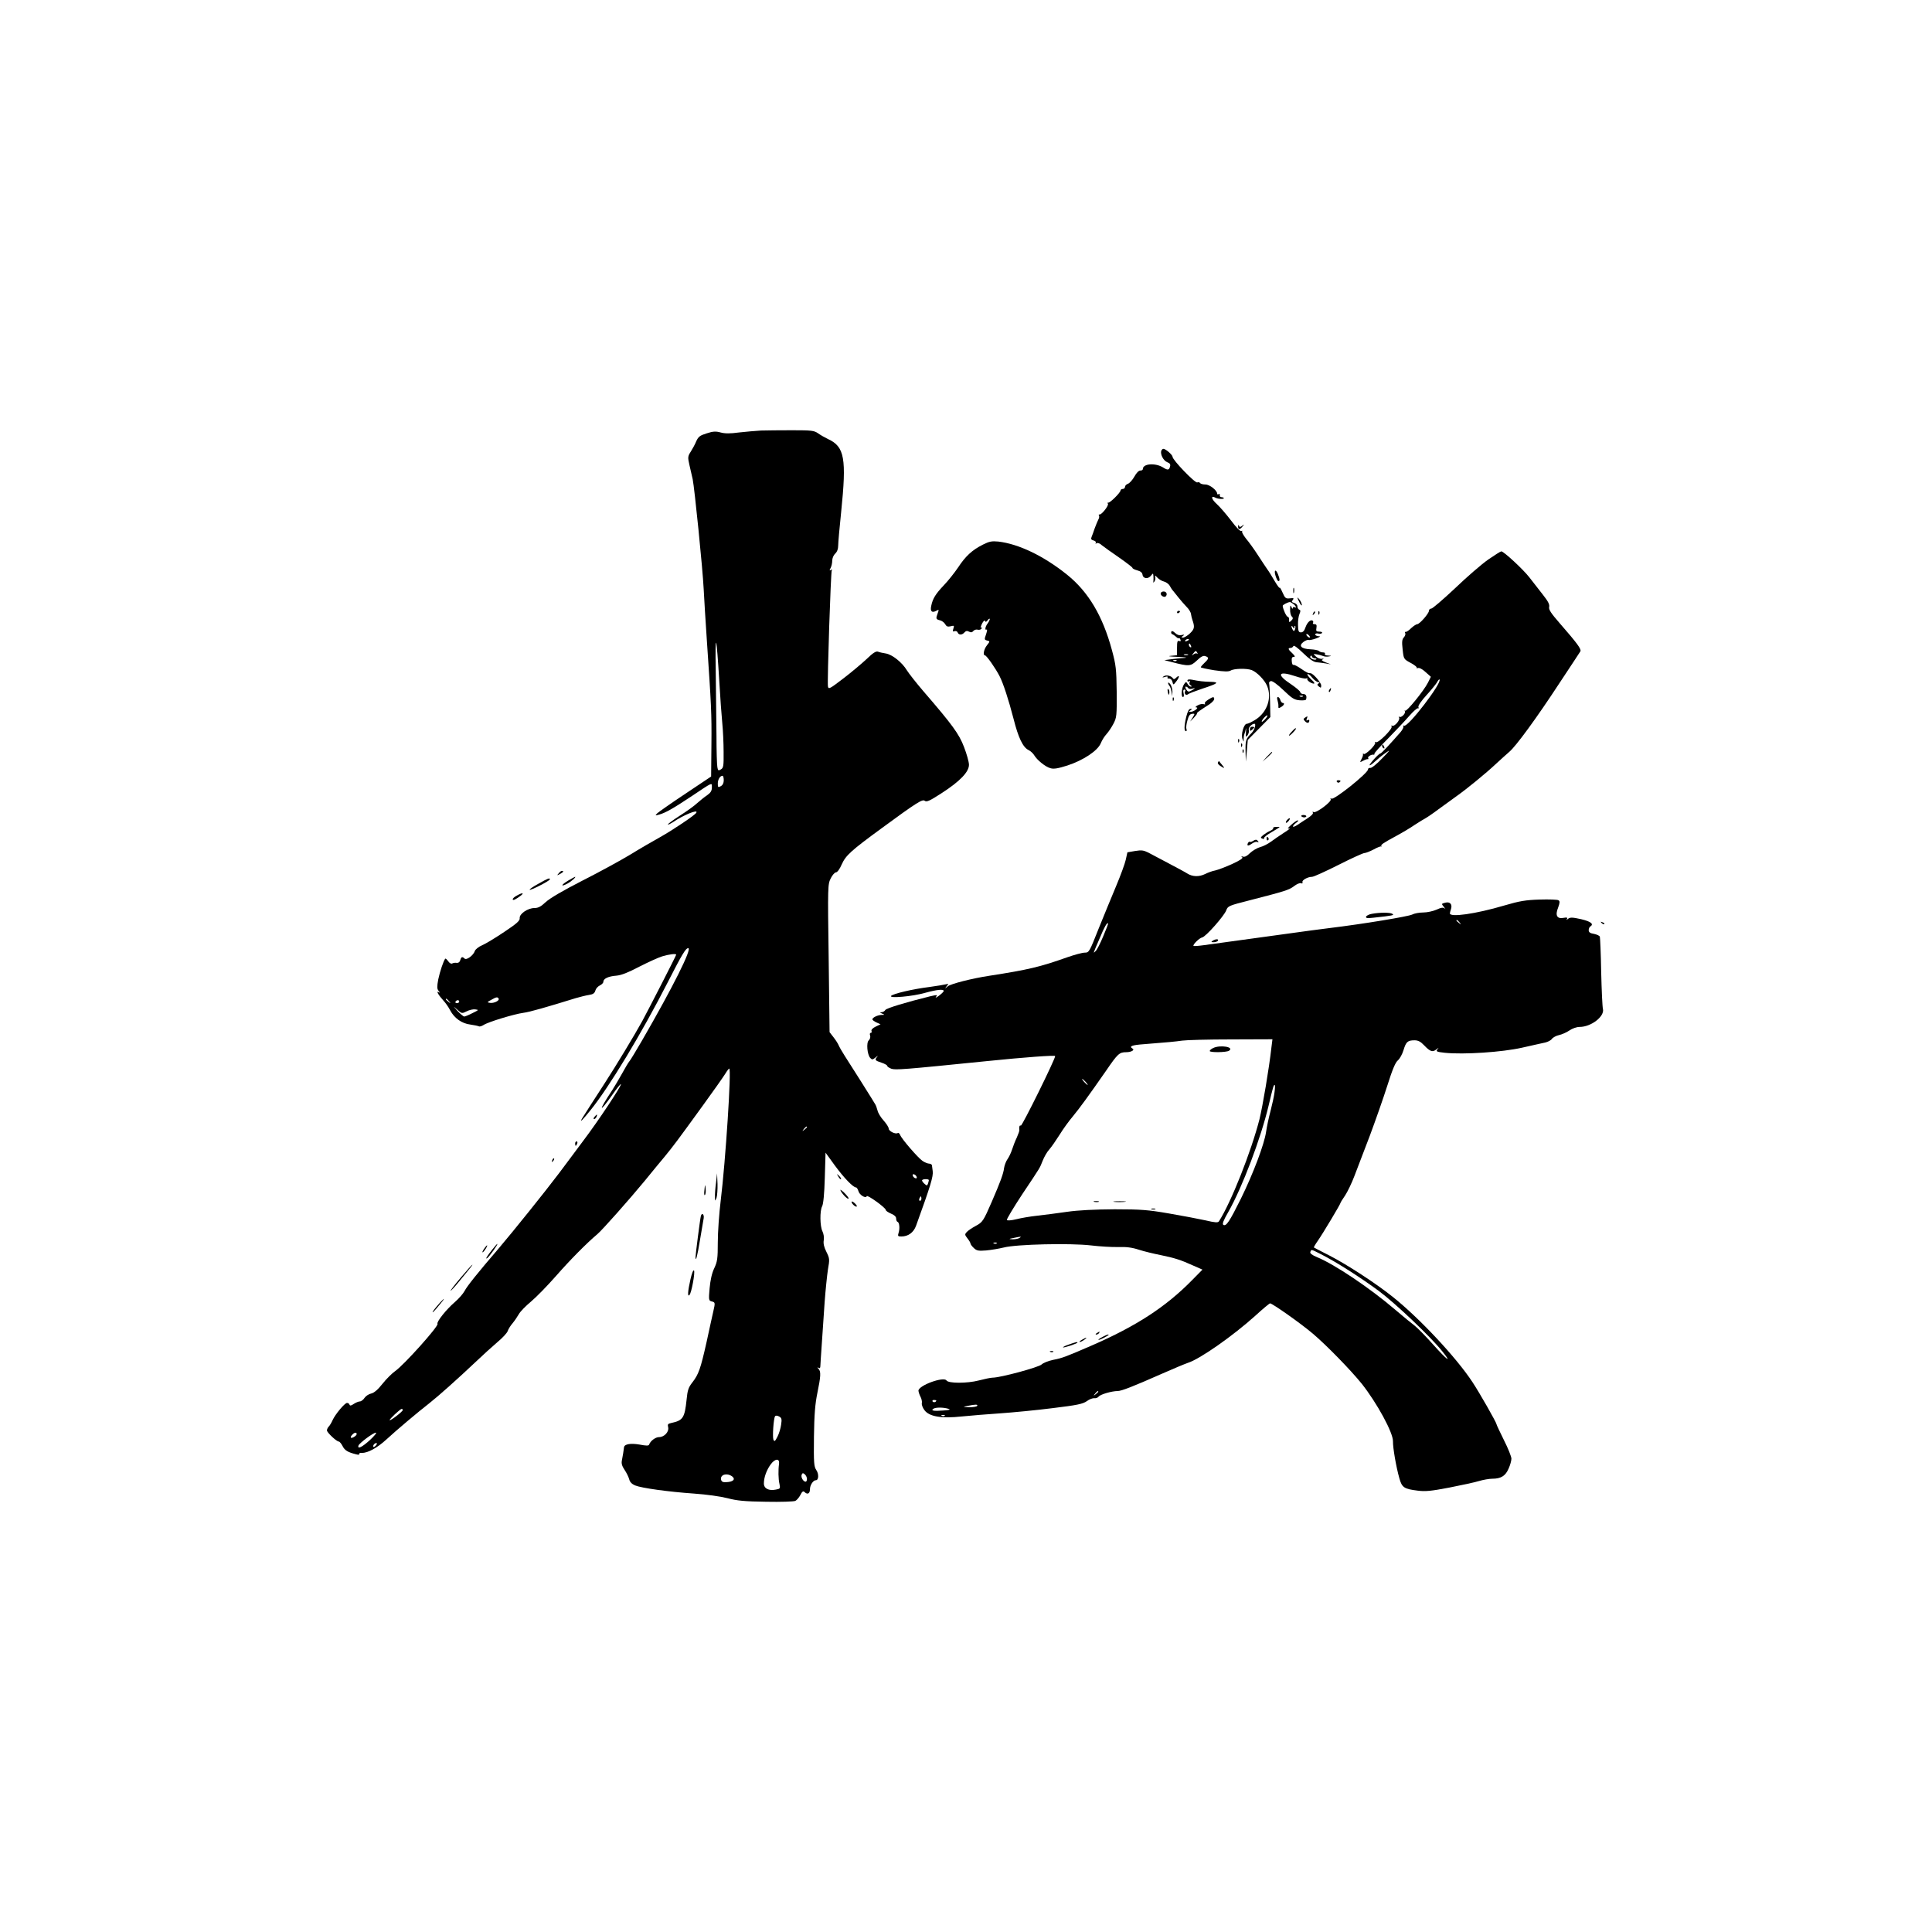 <?xml version="1.0" standalone="no"?>
<!DOCTYPE svg PUBLIC "-//W3C//DTD SVG 20010904//EN"
 "http://www.w3.org/TR/2001/REC-SVG-20010904/DTD/svg10.dtd">
<svg version="1.0" xmlns="http://www.w3.org/2000/svg"
 width="1300pt" height="1300pt" viewBox="0 0 1300 1300"
 preserveAspectRatio="xMidYMid meet">
<g transform="translate(0,1300) scale(0.1,-0.1)"
fill="#000000" stroke="none">
<path d="M5120 10103 c-36 -2 -102 -8 -148 -13 -58 -8 -94 -8 -123 0 -33 9
-51 8 -94 -6 -45 -14 -56 -22 -70 -53 -8 -20 -25 -51 -37 -70 -20 -31 -21 -38
-9 -90 7 -31 17 -74 22 -96 12 -58 67 -598 74 -740 3 -66 13 -219 21 -340 30
-442 33 -494 31 -705 l-2 -215 -172 -115 c-95 -63 -180 -123 -190 -132 -16
-17 -16 -17 13 -9 43 12 95 42 214 121 151 101 140 96 140 61 0 -22 -8 -35
-32 -52 -18 -12 -49 -37 -68 -54 -19 -18 -72 -56 -118 -85 -45 -29 -80 -55
-78 -58 3 -2 17 5 33 15 71 49 175 91 158 64 -10 -17 -159 -117 -245 -165 -47
-26 -137 -78 -200 -117 -63 -38 -207 -117 -320 -174 -133 -68 -220 -119 -248
-145 -32 -30 -50 -40 -76 -40 -44 0 -102 -39 -99 -68 2 -17 -19 -36 -103 -92
-58 -39 -125 -80 -149 -90 -24 -10 -46 -28 -50 -39 -9 -29 -56 -64 -69 -51
-15 15 -23 12 -29 -11 -4 -13 -12 -19 -24 -18 -10 2 -23 0 -30 -4 -7 -4 -18 2
-27 15 -9 12 -17 20 -20 17 -11 -12 -36 -86 -47 -139 -9 -49 -9 -63 2 -77 11
-14 11 -15 1 -9 -20 12 -1 -21 32 -57 15 -16 35 -45 45 -65 28 -53 78 -89 136
-96 27 -4 52 -9 57 -12 5 -3 19 1 32 9 29 20 207 74 268 82 41 5 156 38 353
99 28 8 67 18 87 21 29 4 39 12 44 29 3 13 16 28 30 35 13 6 24 17 24 25 0 21
34 37 88 41 33 3 79 21 153 60 59 30 129 62 155 70 47 14 94 20 94 11 0 -6
-183 -363 -228 -446 -51 -93 -174 -297 -257 -425 -66 -101 -130 -202 -149
-232 -18 -32 6 -7 56 55 126 155 343 514 521 862 96 188 121 230 138 230 28 0
-102 -260 -310 -620 -40 -69 -78 -132 -85 -140 -7 -8 -30 -46 -51 -85 -21 -38
-51 -88 -65 -110 -95 -142 -93 -165 3 -28 28 40 53 71 55 68 7 -7 -150 -245
-254 -382 -52 -71 -126 -168 -162 -217 -92 -122 -308 -391 -406 -506 -145
-169 -213 -254 -230 -287 -9 -17 -38 -51 -66 -75 -57 -49 -124 -133 -116 -146
9 -15 -226 -277 -285 -318 -20 -14 -59 -52 -85 -85 -32 -41 -58 -62 -77 -66
-15 -3 -35 -16 -44 -29 -8 -13 -23 -24 -32 -24 -9 0 -27 -8 -41 -17 -17 -12
-25 -13 -28 -5 -2 7 -9 12 -17 12 -15 0 -79 -76 -97 -116 -7 -16 -18 -35 -25
-42 -7 -7 -13 -19 -13 -27 0 -14 65 -75 80 -75 5 0 17 -14 25 -30 15 -30 36
-42 92 -56 15 -4 24 -3 20 2 -3 5 6 9 20 8 38 -1 102 34 163 90 67 62 213 185
289 244 61 48 189 162 316 282 44 42 108 100 142 129 34 28 65 62 69 74 4 12
18 36 33 53 14 17 33 45 42 61 9 17 46 55 81 84 36 30 112 108 170 174 93 106
203 218 278 281 33 28 215 233 318 358 45 56 106 129 135 164 59 72 83 104
257 344 69 95 136 190 149 211 12 20 25 37 28 37 16 0 -25 -625 -57 -885 -11
-88 -20 -216 -20 -284 0 -110 -3 -130 -24 -175 -16 -33 -26 -80 -31 -134 -7
-79 -6 -84 14 -89 24 -6 24 -9 11 -66 -5 -23 -26 -115 -45 -205 -41 -183 -54
-220 -97 -275 -25 -32 -32 -51 -38 -115 -13 -123 -24 -140 -103 -157 -23 -5
-26 -9 -21 -29 7 -30 -26 -66 -61 -66 -24 0 -58 -25 -67 -50 -3 -9 -18 -9 -66
0 -59 10 -100 3 -103 -18 -2 -21 -9 -61 -14 -87 -5 -22 0 -39 18 -66 13 -19
27 -48 31 -63 4 -18 18 -32 39 -41 44 -18 224 -43 397 -55 85 -6 178 -19 225
-31 64 -17 115 -22 260 -24 100 -2 187 1 197 6 10 5 25 23 34 40 11 23 19 28
27 20 20 -20 37 -12 37 18 0 28 22 61 40 61 19 0 21 42 3 68 -16 24 -18 47
-16 225 2 152 8 220 23 294 23 112 25 144 8 162 -10 11 -10 13 0 7 7 -5 12 -1
12 11 0 10 5 79 10 153 5 74 14 200 19 280 6 80 16 177 22 217 12 69 12 75
-10 119 -16 32 -22 56 -18 79 3 19 -1 44 -9 60 -17 34 -18 139 -2 168 8 14 15
84 18 192 l5 169 63 -87 c62 -84 123 -147 142 -147 5 0 12 -11 16 -24 6 -26
50 -53 56 -35 4 12 128 -78 128 -92 0 -6 16 -17 35 -25 23 -9 35 -21 35 -33 0
-11 4 -21 10 -23 12 -4 16 -46 6 -75 -6 -20 -4 -23 19 -23 46 0 82 26 99 72
97 268 117 332 112 368 -2 14 -4 31 -5 38 0 6 -9 12 -18 12 -10 0 -30 8 -45
18 -30 20 -141 148 -151 175 -4 10 -11 16 -16 13 -16 -10 -61 13 -61 30 0 9
-16 34 -35 55 -19 21 -37 51 -40 66 -4 16 -11 35 -16 43 -5 8 -17 28 -27 44
-18 30 -122 194 -179 283 -18 28 -36 60 -40 70 -4 10 -19 34 -34 53 l-27 35
-6 497 c-7 488 -6 498 14 538 11 22 27 40 35 40 9 0 26 23 39 54 27 60 62 92
267 242 240 176 277 199 292 185 12 -9 33 0 113 52 124 80 184 143 184 191 0
19 -15 72 -33 119 -34 89 -77 148 -272 374 -49 57 -100 122 -113 143 -31 52
-98 106 -142 113 -19 3 -43 8 -52 12 -13 5 -34 -8 -75 -48 -32 -30 -103 -90
-158 -132 -93 -71 -100 -75 -104 -53 -5 35 19 770 26 781 4 6 1 7 -6 2 -10 -6
-11 -3 -2 13 6 11 11 34 11 50 0 16 9 37 20 47 13 12 20 31 20 54 0 20 9 122
20 226 37 360 23 439 -87 490 -21 10 -51 27 -68 39 -27 19 -44 21 -175 21 -80
0 -174 -1 -210 -2z m-280 -1688 c6 -104 15 -230 20 -280 5 -49 9 -137 9 -195
1 -93 -1 -107 -18 -117 -17 -10 -20 -9 -24 15 -3 15 -6 110 -6 212 -1 102 -3
298 -5 435 -5 278 5 248 24 -70z m30 -665 c0 -19 -7 -33 -20 -40 -18 -10 -20
-8 -20 18 0 27 15 52 32 52 4 0 8 -13 8 -30z m-1515 -1469 c8 -14 -31 -33 -58
-29 -21 3 -20 5 8 20 35 20 42 21 50 9z m-334 -18 c13 -16 12 -17 -3 -4 -10 7
-18 15 -18 17 0 8 8 3 21 -13z m69 -3 c0 -5 -7 -10 -16 -10 -8 0 -12 5 -9 10
3 6 10 10 16 10 5 0 9 -4 9 -10z m50 -65 c17 9 43 15 58 13 25 -3 24 -4 -19
-25 -25 -13 -50 -23 -55 -23 -6 0 -26 17 -45 37 -32 35 -32 36 -3 10 31 -28
32 -28 64 -12z m2290 -779 c0 -2 -8 -10 -17 -17 -16 -13 -17 -12 -4 4 13 16
21 21 21 13z m738 -335 c3 -8 -1 -12 -9 -9 -7 2 -15 10 -17 17 -3 8 1 12 9 9
7 -2 15 -10 17 -17z m82 -22 c0 -4 -3 -15 -6 -24 -6 -15 -8 -14 -25 1 -10 9
-17 20 -14 23 5 9 45 9 45 0z m-50 -124 c0 -8 -4 -15 -10 -15 -5 0 -7 7 -4 15
4 8 8 15 10 15 2 0 4 -7 4 -15z m-3490 -1423 c0 -10 -82 -73 -88 -68 -4 5 70
75 81 76 4 0 7 -4 7 -8z m2546 -98 c-3 -24 -14 -61 -25 -82 -16 -31 -20 -34
-27 -19 -7 20 1 141 11 157 4 6 14 6 27 -1 17 -9 20 -17 14 -55z m-2856 -64
c0 -5 -9 -14 -20 -20 -22 -12 -27 -1 -8 18 14 14 28 16 28 2z m89 -40 c-52
-47 -85 -64 -77 -37 6 17 100 87 117 87 8 0 -10 -22 -40 -50z m41 -35 c-7 -9
-15 -13 -17 -11 -7 7 7 26 19 26 6 0 6 -6 -2 -15z m2712 -125 c-6 -40 -5 -103
3 -136 6 -29 5 -32 -24 -37 -48 -10 -81 7 -81 41 0 41 18 91 47 130 29 39 60
40 55 2z m188 -101 c0 -11 -4 -19 -9 -19 -16 0 -33 30 -27 46 5 13 9 14 21 4
8 -7 15 -21 15 -31z m-504 17 c25 -19 8 -37 -37 -39 -25 -2 -34 3 -37 17 -7
34 39 47 74 22z"/>
<path d="M7814 9967 c-8 -23 14 -67 40 -77 18 -7 23 -14 19 -29 -6 -25 -16
-26 -46 -7 -52 33 -137 27 -137 -10 0 -6 -8 -11 -17 -10 -10 0 -26 -15 -40
-41 -13 -23 -33 -45 -43 -48 -11 -4 -20 -13 -20 -21 0 -8 -7 -14 -15 -14 -8 0
-15 -5 -15 -10 0 -14 -72 -86 -83 -82 -5 1 -6 -2 -2 -8 7 -12 -44 -76 -57 -72
-5 1 -7 -2 -3 -7 3 -6 1 -18 -5 -28 -5 -10 -16 -36 -24 -58 -7 -22 -17 -48
-21 -58 -6 -14 -2 -20 14 -24 11 -3 18 -10 14 -16 -4 -6 -1 -7 6 -2 7 4 22 -1
34 -13 12 -10 64 -47 115 -82 50 -35 92 -67 92 -71 0 -5 15 -12 33 -17 22 -6
33 -15 35 -30 4 -27 39 -30 58 -4 13 16 13 16 15 -3 1 -11 1 -27 0 -35 -2 -13
0 -13 8 -1 5 8 7 21 4 30 -3 11 1 10 14 -5 10 -11 31 -24 45 -27 15 -4 33 -17
39 -29 7 -13 17 -28 23 -34 6 -7 22 -27 36 -45 14 -18 38 -45 53 -61 16 -15
30 -38 31 -50 2 -13 6 -30 9 -38 17 -48 15 -62 -15 -91 -17 -16 -38 -29 -47
-29 -14 0 -14 2 -1 11 12 9 10 10 -9 6 -15 -4 -31 1 -44 14 -15 14 -23 16 -26
7 -2 -6 1 -14 8 -16 6 -2 17 -10 25 -17 7 -8 16 -12 19 -9 2 3 7 -2 10 -10 4
-10 1 -13 -9 -9 -11 4 -14 -5 -14 -45 l0 -51 -42 -4 c-26 -2 -6 -5 47 -7 51
-2 70 -5 45 -7 -25 -1 -65 -6 -90 -9 l-45 -6 50 -13 c115 -30 126 -29 168 10
27 26 43 35 57 30 26 -8 25 -17 -5 -45 -14 -13 -25 -26 -25 -30 0 -3 41 -12
91 -20 70 -10 96 -10 110 -2 22 14 108 16 142 3 35 -14 86 -66 103 -106 33
-80 2 -174 -74 -225 -25 -16 -53 -30 -62 -30 -21 0 -42 -75 -29 -104 8 -20 9
-20 7 -1 0 11 2 27 5 35 3 8 8 24 10 35 3 11 3 2 1 -20 -2 -36 -1 -38 11 -22
7 11 11 26 8 34 -6 15 20 43 38 43 13 0 0 -42 -18 -61 -40 -41 -43 -49 -42
-121 l2 -73 7 73 6 73 76 77 76 77 -2 105 c-1 58 -4 111 -6 119 -3 8 2 16 11
18 10 3 44 -22 85 -61 57 -55 73 -65 108 -68 23 -2 42 0 44 5 7 22 0 37 -18
37 -11 0 -20 6 -21 13 0 6 -28 30 -62 53 -101 66 -87 93 29 54 32 -11 65 -18
73 -15 9 3 12 3 8 -1 -8 -9 23 -33 43 -34 9 0 2 12 -18 29 -17 17 -28 32 -24
35 5 3 19 -8 32 -25 14 -16 32 -29 40 -29 12 0 12 -2 2 -9 -10 -6 -10 -10 3
-21 13 -10 15 -9 15 8 0 19 -55 82 -72 82 -17 0 -25 4 -66 32 -23 16 -46 27
-50 24 -4 -2 -9 9 -10 25 -2 21 2 29 13 29 12 0 9 6 -9 24 -29 26 -32 36 -12
36 8 0 16 6 19 13 3 7 28 -11 65 -47 41 -40 70 -60 89 -62 15 -1 44 -5 63 -8
l35 -6 -35 13 c-25 10 -31 16 -20 20 10 5 8 6 -5 4 -11 -2 -29 5 -40 15 -20
19 -20 19 5 15 14 -2 33 -7 42 -11 9 -4 27 -6 40 -3 20 4 20 4 -5 6 -16 0 -26
5 -22 11 3 6 -2 10 -12 10 -11 0 -23 4 -29 10 -5 5 -31 10 -57 11 -61 3 -81
23 -47 49 13 10 29 16 35 14 6 -3 28 2 50 10 29 11 34 15 18 15 -13 1 -23 6
-23 12 0 6 9 9 20 6 11 -3 23 -1 26 4 3 5 -6 9 -19 9 -20 0 -23 4 -19 25 3 19
0 25 -12 25 -10 0 -15 4 -11 9 3 5 2 12 -3 15 -14 9 -36 -12 -48 -46 -7 -22
-17 -33 -30 -33 -16 0 -19 8 -20 50 -1 28 4 61 10 74 8 19 8 25 -2 29 -6 2
-12 12 -12 22 0 10 -10 20 -22 23 -17 5 -19 9 -9 20 9 12 6 14 -19 11 -28 -3
-33 0 -50 39 -10 23 -19 38 -20 32 0 -5 -15 15 -33 45 -18 31 -40 67 -50 80
-10 14 -38 57 -63 95 -25 39 -61 89 -80 111 -18 23 -30 45 -26 49 4 5 2 5 -5
2 -7 -4 -34 23 -69 70 -32 42 -75 92 -96 111 -38 34 -43 61 -9 43 18 -10 64
-11 55 -1 -3 3 -11 5 -17 5 -7 1 -11 7 -9 14 1 7 -2 10 -8 6 -5 -3 -10 -2 -10
3 0 22 -50 62 -79 62 -16 0 -32 4 -36 10 -3 5 -12 7 -19 4 -15 -6 -166 151
-166 172 0 13 -46 54 -62 54 -5 0 -11 -6 -14 -13z m889 -1031 c18 -14 24 -32
7 -21 -5 3 -10 0 -11 -7 0 -7 -4 -4 -9 7 -7 16 -9 13 -9 -15 -1 -20 4 -41 11
-48 10 -9 9 -16 -3 -28 -14 -13 -16 -13 -15 5 1 11 -3 20 -9 21 -9 0 -32 50
-34 73 -1 7 34 25 49 26 3 0 13 -6 23 -13z m7 -157 c0 8 2 12 5 9 3 -3 2 -13
-1 -22 -5 -14 -9 -15 -15 -4 -5 7 -9 18 -9 23 0 6 5 3 10 -5 8 -12 10 -12 10
-1z m105 -68 c-6 -5 -25 10 -25 20 0 5 6 4 14 -3 8 -7 12 -15 11 -17z m-815
-15 c0 -2 -7 -7 -16 -10 -8 -3 -12 -2 -9 4 6 10 25 14 25 6z m14 -42 c3 -8 2
-12 -4 -9 -6 3 -10 10 -10 16 0 14 7 11 14 -7z m42 -46 c4 -7 4 -10 -1 -6 -4
4 -15 2 -24 -5 -14 -11 -14 -10 -2 6 16 20 18 21 27 5z m-63 -15 c-7 -2 -19
-2 -25 0 -7 3 -2 5 12 5 14 0 19 -2 13 -5z m855 -23 c8 0 13 -3 9 -6 -10 -10
-48 7 -40 19 5 8 8 8 11 -1 2 -7 11 -12 20 -12z m-931 -16 c-3 -3 -12 -4 -19
-1 -8 3 -5 6 6 6 11 1 17 -2 13 -5z m850 -240 c-3 -3 -12 -4 -19 -1 -8 3 -5 6
6 6 11 1 17 -2 13 -5z m-256 -155 c-12 -13 -21 -19 -21 -14 0 11 32 46 38 41
2 -3 -5 -15 -17 -27z"/>
<path d="M8331 9458 c-1 -10 3 -18 8 -18 5 0 15 8 22 18 13 15 12 16 -3 4 -13
-10 -17 -10 -21 0 -4 8 -6 7 -6 -4z"/>
<path d="M6615 9336 c-74 -37 -118 -78 -168 -154 -25 -37 -68 -91 -96 -120
-55 -58 -75 -89 -85 -139 -8 -36 4 -49 34 -33 18 10 19 9 10 -15 -14 -38 -13
-42 15 -49 13 -3 29 -15 35 -26 8 -15 17 -19 37 -14 23 6 25 5 18 -16 -6 -18
-4 -22 8 -17 9 3 18 -1 21 -9 7 -18 30 -18 46 1 9 10 17 12 30 5 13 -7 21 -6
29 4 7 8 20 12 30 9 10 -3 22 1 26 8 5 7 4 10 -3 5 -6 -3 -3 8 5 26 9 18 18
27 21 20 3 -9 8 -8 18 5 7 10 14 13 14 7 0 -5 -7 -19 -15 -30 -16 -21 -20 -48
-6 -40 5 3 3 -11 -4 -32 -12 -34 -12 -37 7 -42 20 -5 20 -5 -1 -32 -21 -26
-29 -68 -13 -68 10 0 71 -87 98 -140 25 -49 60 -156 94 -287 32 -127 63 -192
101 -210 14 -7 31 -23 38 -35 19 -32 75 -78 109 -87 22 -7 51 -2 114 18 107
35 204 99 225 150 8 20 25 47 38 61 13 14 34 45 47 70 22 42 23 55 22 215 -2
154 -5 180 -32 280 -62 230 -158 392 -302 508 -158 127 -326 207 -463 223 -43
4 -60 1 -102 -20z"/>
<path d="M10014 9235 c-43 -30 -144 -117 -223 -193 -80 -75 -152 -137 -160
-137 -9 0 -16 -7 -16 -15 0 -18 -63 -90 -79 -90 -6 0 -25 -12 -41 -27 -16 -16
-33 -27 -38 -25 -5 1 -5 -2 -2 -8 4 -6 0 -19 -9 -29 -12 -13 -14 -30 -8 -81 7
-65 7 -65 55 -91 26 -14 44 -29 40 -33 -4 -4 -1 -4 8 -1 9 3 30 -7 51 -27 l36
-32 -20 -40 c-28 -55 -144 -197 -153 -188 -5 4 -5 2 -2 -4 8 -14 -26 -47 -38
-37 -4 5 -5 2 -1 -5 10 -16 -32 -64 -47 -55 -6 3 -7 1 -3 -5 9 -15 -91 -115
-106 -106 -6 4 -8 3 -5 -3 8 -13 -67 -86 -77 -76 -4 5 -6 3 -5 -2 2 -6 -3 -20
-10 -33 -12 -23 -12 -23 11 -11 13 7 27 12 31 11 5 -1 6 2 3 7 -6 9 22 26 36
23 5 -1 7 1 6 6 -2 4 39 50 91 102 51 52 116 121 143 152 28 32 54 55 59 52 5
-3 6 1 3 9 -3 8 20 42 55 80 33 36 65 76 71 87 6 12 13 20 16 18 20 -20 -214
-326 -239 -311 -5 3 -7 2 -4 -4 3 -5 -5 -22 -19 -39 -70 -80 -129 -144 -136
-144 -11 0 -77 -74 -72 -79 2 -3 19 9 37 26 17 16 50 43 72 58 33 24 29 17
-25 -38 -35 -37 -71 -66 -79 -64 -9 1 -16 -3 -16 -10 0 -25 -229 -208 -246
-197 -7 4 -9 3 -5 -4 9 -15 -99 -96 -115 -86 -8 4 -9 3 -5 -4 4 -7 -11 -22
-36 -38 -24 -15 -55 -36 -70 -46 -16 -10 -28 -14 -28 -9 0 5 10 17 22 25 12 9
17 16 10 16 -6 0 -26 -14 -44 -30 -24 -22 -28 -29 -13 -24 11 3 -5 -10 -35
-29 -30 -19 -70 -47 -89 -61 -19 -14 -51 -31 -72 -36 -21 -6 -51 -24 -68 -40
-20 -20 -35 -28 -48 -24 -13 4 -14 3 -5 -3 9 -7 -10 -20 -68 -47 -44 -20 -95
-39 -113 -43 -18 -3 -48 -14 -68 -24 -41 -20 -85 -19 -121 4 -12 8 -68 38
-123 67 -55 29 -117 62 -138 73 -32 16 -46 18 -89 11 l-52 -9 -11 -50 c-6 -27
-35 -106 -64 -175 -29 -69 -82 -198 -118 -287 -63 -159 -65 -163 -94 -163 -16
0 -68 -14 -117 -31 -183 -65 -262 -84 -527 -125 -112 -17 -259 -54 -278 -71
-21 -18 -21 -18 -7 1 14 17 13 18 -5 13 -11 -3 -60 -11 -110 -18 -113 -14
-245 -45 -259 -60 -17 -18 145 -4 231 21 76 21 123 26 123 12 0 -5 -15 -19
-32 -32 -18 -13 -27 -17 -20 -8 12 15 9 15 -40 4 -162 -40 -294 -80 -301 -92
-4 -8 -16 -14 -25 -15 -14 0 -13 -2 3 -9 19 -8 19 -9 -3 -9 -27 -1 -62 -18
-62 -30 0 -4 12 -14 28 -21 l27 -12 -33 -16 c-19 -9 -31 -21 -28 -29 3 -7 1
-13 -5 -13 -6 0 -8 -8 -4 -19 3 -10 -1 -23 -9 -31 -18 -14 -11 -97 10 -119 12
-13 16 -12 36 4 13 11 17 13 11 5 -19 -21 -16 -26 27 -40 22 -7 40 -17 40 -22
0 -5 12 -13 27 -19 28 -10 80 -6 643 51 254 26 460 41 460 34 0 -22 -223 -473
-231 -468 -9 5 -13 -10 -10 -30 1 -5 -7 -27 -17 -50 -11 -22 -25 -59 -32 -81
-7 -22 -21 -51 -31 -65 -10 -14 -20 -41 -23 -60 -4 -37 -25 -93 -82 -225 -57
-131 -62 -139 -109 -164 -24 -13 -51 -31 -60 -41 -14 -15 -14 -19 5 -43 11
-14 20 -29 20 -34 0 -5 10 -19 23 -31 19 -18 31 -20 82 -16 33 3 87 12 120 20
85 22 448 30 585 14 58 -7 140 -12 183 -11 55 2 95 -3 140 -18 34 -11 100 -27
146 -36 93 -19 135 -32 223 -72 l59 -26 -68 -69 c-178 -182 -379 -312 -678
-442 -173 -75 -196 -84 -258 -96 -33 -7 -68 -21 -78 -31 -19 -19 -277 -89
-331 -89 -12 0 -54 -9 -93 -19 -77 -20 -203 -20 -216 0 -18 29 -189 -33 -189
-69 1 -9 7 -28 14 -41 7 -13 11 -32 9 -42 -3 -9 5 -31 17 -47 32 -44 114 -58
252 -43 56 6 173 15 258 21 85 6 244 21 353 35 165 20 203 28 230 47 17 13 40
21 50 20 10 -2 24 3 30 11 12 15 89 37 127 37 26 0 105 31 295 115 77 34 158
68 179 75 81 26 302 181 453 317 50 46 95 83 99 83 15 0 207 -135 288 -204 90
-76 253 -243 329 -337 102 -129 212 -330 210 -388 -1 -41 21 -171 43 -248 17
-62 32 -72 122 -83 53 -7 91 -3 212 20 81 16 171 35 200 44 30 9 71 16 91 16
59 0 89 19 110 68 11 24 19 54 19 67 0 13 -22 69 -50 124 -27 55 -50 103 -50
107 0 11 -113 210 -162 284 -109 166 -357 431 -538 575 -114 91 -305 215 -421
275 -57 29 -106 54 -108 56 -2 1 10 22 27 46 34 49 152 246 152 254 0 3 14 25
31 50 16 24 45 84 63 132 18 48 65 170 104 272 38 102 91 253 117 335 34 108
54 156 71 170 13 11 30 42 38 69 17 56 28 66 74 66 25 0 41 -9 65 -34 40 -42
57 -48 82 -27 18 14 18 14 7 0 -11 -14 -5 -17 50 -23 127 -13 384 4 518 34 69
16 140 31 157 35 18 4 39 15 45 24 7 10 29 22 48 26 19 4 51 18 70 31 20 14
49 24 69 24 77 0 168 70 157 120 -4 14 -9 126 -12 250 -2 124 -7 230 -9 237
-2 7 -20 15 -39 19 -26 4 -36 11 -36 25 0 10 5 21 10 24 27 17 6 34 -61 50
-58 13 -74 13 -87 3 -12 -10 -14 -10 -8 -1 5 9 -1 11 -22 7 -45 -9 -59 16 -38
68 12 33 13 44 3 50 -6 5 -64 7 -127 5 -95 -3 -136 -10 -238 -40 -192 -57
-370 -82 -366 -52 1 6 4 19 8 30 9 31 -8 49 -39 41 -27 -7 -27 -7 -9 -29 10
-12 12 -17 5 -10 -10 8 -23 7 -55 -8 -22 -10 -63 -19 -89 -19 -26 0 -60 -6
-75 -14 -26 -13 -327 -63 -557 -91 -60 -7 -175 -23 -255 -34 -80 -11 -230 -32
-335 -46 -104 -14 -219 -30 -255 -35 -35 -5 -66 -7 -69 -5 -7 8 40 54 58 57
24 4 148 145 162 182 11 30 17 32 158 68 237 61 264 69 298 95 18 14 39 23 47
20 9 -4 13 -1 10 7 -5 13 35 36 65 36 10 0 90 36 177 80 87 44 166 80 175 80
9 0 37 11 62 24 25 14 48 23 51 20 3 -2 4 -1 1 3 -6 8 11 20 100 68 39 21 95
54 125 75 31 20 62 39 70 43 8 4 49 31 90 62 41 30 95 69 120 87 68 48 198
154 265 217 33 31 75 68 92 83 45 39 181 224 336 461 74 111 137 208 141 214
8 14 -20 53 -137 187 -61 70 -77 94 -73 112 4 16 -7 38 -42 82 -26 33 -67 86
-92 118 -43 55 -172 174 -188 174 -5 0 -44 -25 -88 -55z m-193 -2442 c13 -16
12 -17 -3 -4 -10 7 -18 15 -18 17 0 8 8 3 21 -13z m-2398 -94 c-19 -46 -42
-91 -51 -99 -18 -18 -19 -21 29 90 30 73 48 104 55 97 2 -2 -13 -41 -33 -88z
m1132 -748 c-16 -143 -59 -395 -80 -481 -56 -219 -191 -560 -273 -688 -7 -10
-25 -9 -93 7 -46 10 -156 31 -244 46 -139 24 -187 28 -365 28 -136 -1 -244 -6
-320 -17 -63 -9 -153 -21 -200 -26 -47 -5 -111 -16 -142 -24 -32 -8 -60 -10
-63 -5 -3 4 43 81 102 171 131 196 117 174 139 228 10 25 29 59 44 75 15 17
46 62 70 100 24 39 64 94 88 122 47 57 106 138 225 309 78 114 89 124 135 124
34 0 59 15 43 24 -26 16 -6 24 77 30 166 13 207 17 257 24 28 4 175 8 328 8
l279 1 -7 -56z m-1250 -231 c10 -11 16 -20 13 -20 -3 0 -13 9 -23 20 -10 11
-16 20 -13 20 3 0 13 -9 23 -20z m1271 -69 c-3 -27 -16 -84 -27 -127 -12 -44
-25 -107 -30 -141 -12 -82 -85 -277 -169 -448 -77 -155 -99 -188 -118 -177 -9
6 -1 28 33 87 94 165 219 496 271 715 30 127 34 140 41 140 3 0 3 -22 -1 -49z
m-1716 -981 c-8 -5 -28 -9 -45 -9 -30 2 -30 2 5 9 51 11 57 11 40 0z m-153
-36 c-3 -3 -12 -4 -19 -1 -8 3 -5 6 6 6 11 1 17 -2 13 -5z m2181 -73 c103 -52
270 -159 389 -247 113 -84 351 -310 428 -407 69 -86 31 -58 -61 45 -49 55
-105 112 -124 127 -19 14 -80 64 -135 111 -169 144 -402 301 -523 351 -34 14
-49 26 -45 35 7 18 4 19 71 -15z m-1498 -925 c0 -2 -8 -10 -17 -17 -16 -13
-17 -12 -4 4 13 16 21 21 21 13z m-1090 -60 c0 -11 -19 -15 -25 -6 -3 5 1 10
9 10 9 0 16 -2 16 -4z m275 -36 c-3 -5 -27 -9 -53 -9 -46 2 -46 2 -12 9 53 11
72 11 65 0z m-195 -19 c19 -6 12 -9 -33 -12 -65 -5 -86 -1 -66 12 16 10 64 10
99 0z m-23 -47 c-3 -3 -12 -4 -19 -1 -8 3 -5 6 6 6 11 1 17 -2 13 -5z"/>
<path d="M8163 5948 c-13 -6 -23 -15 -23 -20 0 -11 112 -10 130 2 38 25 -60
41 -107 18z"/>
<path d="M7363 4913 c9 -2 23 -2 30 0 6 3 -1 5 -18 5 -16 0 -22 -2 -12 -5z"/>
<path d="M7497 4913 c18 -2 50 -2 70 0 21 2 7 4 -32 4 -38 0 -55 -2 -38 -4z"/>
<path d="M7748 4863 c6 -2 18 -2 25 0 6 3 1 5 -13 5 -14 0 -19 -2 -12 -5z"/>
<path d="M8583 9125 c6 -19 14 -35 19 -35 11 0 10 13 -2 44 -15 40 -30 32 -17
-9z"/>
<path d="M8702 9025 c0 -16 2 -22 5 -12 2 9 2 23 0 30 -3 6 -5 -1 -5 -18z"/>
<path d="M7810 9006 c0 -15 24 -28 34 -19 13 14 5 33 -14 33 -11 0 -20 -6 -20
-14z"/>
<path d="M8730 8978 c0 -3 7 -19 15 -34 8 -16 15 -22 15 -14 -1 8 -7 24 -15
34 -8 11 -15 17 -15 14z"/>
<path d="M7920 8879 c0 -5 5 -7 10 -4 6 3 10 8 10 11 0 2 -4 4 -10 4 -5 0 -10
-5 -10 -11z"/>
<path d="M8836 8873 c-6 -14 -5 -15 5 -6 7 7 10 15 7 18 -3 3 -9 -2 -12 -12z"/>
<path d="M8871 8874 c0 -11 3 -14 6 -6 3 7 2 16 -1 19 -3 4 -6 -2 -5 -13z"/>
<path d="M7830 8449 c-12 -8 -9 -9 9 -4 14 5 21 3 17 -3 -3 -5 2 -9 11 -8 10
0 19 -9 22 -22 6 -23 6 -23 29 7 22 30 18 43 -6 19 -9 -9 -15 -10 -20 -2 -11
17 -45 25 -62 13z"/>
<path d="M7990 8421 c0 -7 5 -9 12 -5 7 5 8 3 3 -6 -4 -7 -2 -16 6 -21 9 -6
10 -9 2 -9 -7 0 -16 8 -22 18 -9 16 -11 16 -23 -1 -17 -23 -23 -87 -8 -87 6 0
8 10 4 25 -4 16 -2 25 6 25 6 0 8 -4 5 -10 -10 -16 5 -33 18 -22 7 6 50 22 97
38 104 34 117 44 60 46 -53 1 -83 5 -127 14 -22 4 -33 2 -33 -5z m5 -51 c4 -6
16 -8 28 -4 25 7 21 2 -9 -14 -16 -9 -22 -7 -32 9 -7 10 -8 19 -3 19 6 0 13
-5 16 -10z"/>
<path d="M7860 8405 c0 -6 4 -15 9 -20 5 -6 11 -23 14 -40 l4 -30 2 31 c0 16
-6 39 -14 50 -8 10 -15 14 -15 9z"/>
<path d="M7858 8343 c5 -21 7 -23 10 -9 2 10 0 22 -6 28 -6 6 -7 0 -4 -19z"/>
<path d="M8945 8359 c-4 -6 -5 -12 -2 -15 2 -3 7 2 10 11 7 17 1 20 -8 4z"/>
<path d="M7891 8294 c0 -11 3 -14 6 -6 3 7 2 16 -1 19 -3 4 -6 -2 -5 -13z"/>
<path d="M8128 8291 c-16 -10 -25 -21 -20 -26 4 -4 0 -6 -9 -3 -8 3 -26 0 -40
-8 -15 -8 -18 -14 -9 -14 21 -1 -18 -30 -39 -30 -14 0 -14 1 -1 10 13 9 13 10
0 10 -10 0 -19 -17 -28 -53 -15 -63 -15 -97 -2 -97 5 0 7 7 3 15 -3 9 0 35 7
58 8 31 17 43 32 44 19 2 19 1 3 -25 l-17 -27 25 25 c13 14 23 27 21 29 -4 4
14 17 84 62 17 12 32 27 32 35 0 18 -8 17 -42 -5z"/>
<path d="M8596 8288 c4 -13 7 -31 6 -40 -1 -15 2 -15 19 -5 20 12 25 27 10 27
-5 0 -13 9 -16 20 -3 11 -11 20 -16 20 -6 0 -7 -9 -3 -22z"/>
<path d="M8781 8171 c-12 -8 -12 -11 1 -25 15 -15 28 -12 28 6 0 5 -5 6 -12 2
-8 -5 -9 -2 -5 9 7 20 7 20 -12 8z"/>
<path d="M8410 8094 c0 -14 3 -14 15 -4 8 7 15 14 15 16 0 2 -7 4 -15 4 -8 0
-15 -7 -15 -16z"/>
<path d="M8690 8075 c-13 -14 -20 -25 -15 -25 7 0 45 39 45 47 0 7 -8 2 -30
-22z"/>
<path d="M8331 8014 c0 -11 3 -14 6 -6 3 7 2 16 -1 19 -3 4 -6 -2 -5 -13z"/>
<path d="M8351 7984 c0 -11 3 -14 6 -6 3 7 2 16 -1 19 -3 4 -6 -2 -5 -13z"/>
<path d="M9300 7981 c0 -6 4 -13 10 -16 6 -3 7 1 4 9 -7 18 -14 21 -14 7z"/>
<path d="M8361 7944 c0 -11 3 -14 6 -6 3 7 2 16 -1 19 -3 4 -6 -2 -5 -13z"/>
<path d="M8524 7908 l-29 -33 33 29 c30 28 37 36 29 36 -2 0 -16 -15 -33 -32z"/>
<path d="M8196 7872 c-6 -10 5 -21 34 -37 10 -5 8 0 -5 16 -11 13 -21 25 -21
27 -1 2 -5 -1 -8 -6z"/>
<path d="M8995 7740 c4 -6 11 -8 16 -5 14 9 11 15 -7 15 -8 0 -12 -5 -9 -10z"/>
<path d="M8756 7508 c3 -4 12 -8 20 -8 8 0 14 4 14 8 0 4 -9 8 -19 8 -11 0
-17 -4 -15 -8z"/>
<path d="M8661 7483 c-7 -8 -11 -16 -8 -19 2 -2 10 2 17 11 17 20 9 27 -9 8z"/>
<path d="M8567 7427 c2 -4 -6 -11 -19 -17 -13 -5 -34 -18 -47 -28 -20 -17 -21
-20 -7 -25 10 -4 15 -3 11 2 -3 5 20 24 50 41 30 17 55 33 55 35 0 1 -11 2
-24 1 -13 0 -22 -4 -19 -9z"/>
<path d="M8523 7355 c0 -8 4 -12 9 -9 5 3 6 10 3 15 -9 13 -12 11 -12 -6z"/>
<path d="M8430 7341 c-8 -6 -17 -8 -21 -5 -4 2 -9 -3 -13 -11 -7 -19 4 -19 32
1 12 8 27 12 34 8 7 -4 8 -3 4 4 -9 14 -16 15 -36 3z"/>
<path d="M3759 7123 c-13 -15 -12 -15 9 -4 23 12 28 21 13 21 -5 0 -15 -7 -22
-17z"/>
<path d="M3822 7074 c-48 -29 -51 -44 -5 -20 25 13 63 46 52 46 -2 0 -23 -12
-47 -26z"/>
<path d="M3622 7053 c-35 -19 -61 -37 -58 -40 6 -6 135 60 136 70 0 12 -13 7
-78 -30z"/>
<path d="M3478 6974 c-16 -8 -28 -19 -28 -25 0 -11 21 -1 55 25 25 20 8 20
-27 0z"/>
<path d="M9231 6851 c-19 -3 -36 -12 -39 -19 -3 -10 8 -12 50 -7 131 14 142
17 127 26 -15 10 -85 10 -138 0z"/>
<path d="M10777 6789 c7 -7 15 -10 18 -7 3 3 -2 9 -12 12 -14 6 -15 5 -6 -5z"/>
<path d="M8160 6670 c-12 -8 -11 -10 7 -10 12 0 25 5 28 10 8 13 -15 13 -35 0z"/>
<path d="M4000 5485 c-7 -9 -8 -15 -2 -15 5 0 12 7 16 15 3 8 4 15 2 15 -2 0
-9 -7 -16 -15z"/>
<path d="M3870 5305 c0 -8 2 -15 4 -15 2 0 6 7 10 15 3 8 1 15 -4 15 -6 0 -10
-7 -10 -15z"/>
<path d="M3716 5193 c-6 -14 -5 -15 5 -6 7 7 10 15 7 18 -3 3 -9 -2 -12 -12z"/>
<path d="M4818 5041 c-5 -35 -8 -78 -7 -95 0 -30 0 -30 10 -7 5 14 8 57 7 95
l-3 71 -7 -64z"/>
<path d="M5641 5083 c7 -12 15 -20 18 -17 3 2 -3 12 -13 22 -17 16 -18 16 -5
-5z"/>
<path d="M4740 4993 c-3 -23 -2 -39 3 -34 5 5 7 24 5 42 -3 33 -4 33 -8 -8z"/>
<path d="M5658 4985 c13 -25 52 -62 52 -48 0 5 -14 22 -31 39 -23 21 -29 23
-21 9z"/>
<path d="M5730 4913 c0 -13 29 -38 35 -31 3 3 -4 13 -15 23 -11 10 -20 13 -20
8z"/>
<path d="M4716 4818 c-5 -18 -36 -260 -36 -277 0 -38 13 8 30 115 11 66 22
131 25 147 4 26 -12 40 -19 15z"/>
<path d="M3313 4593 c-39 -49 -49 -68 -35 -59 13 8 76 96 68 96 -2 0 -17 -17
-33 -37z"/>
<path d="M3255 4594 c-9 -15 -12 -23 -6 -20 11 7 35 46 28 46 -3 0 -12 -12
-22 -26z"/>
<path d="M3101 4404 c-40 -47 -71 -87 -69 -89 2 -2 28 26 58 63 77 93 92 112
88 112 -3 0 -37 -39 -77 -86z"/>
<path d="M4646 4392 c-18 -80 -21 -121 -7 -106 14 14 39 151 31 165 -5 6 -15
-19 -24 -59z"/>
<path d="M2959 4233 c-32 -36 -53 -63 -47 -63 2 0 21 20 41 45 42 49 45 61 6
18z"/>
<path d="M7380 4030 c-9 -6 -10 -10 -3 -10 6 0 15 5 18 10 8 12 4 12 -15 0z"/>
<path d="M7418 4004 c-39 -21 -35 -28 5 -8 37 19 44 24 31 24 -5 -1 -21 -8
-36 -16z"/>
<path d="M7280 3985 c-14 -8 -20 -14 -14 -15 5 0 19 7 30 15 24 18 16 19 -16
0z"/>
<path d="M7192 3953 c-24 -8 -41 -17 -39 -19 4 -5 97 26 97 32 0 6 -11 4 -58
-13z"/>
<path d="M7068 3903 c7 -3 16 -2 19 1 4 3 -2 6 -13 5 -11 0 -14 -3 -6 -6z"/>
</g>
</svg>
